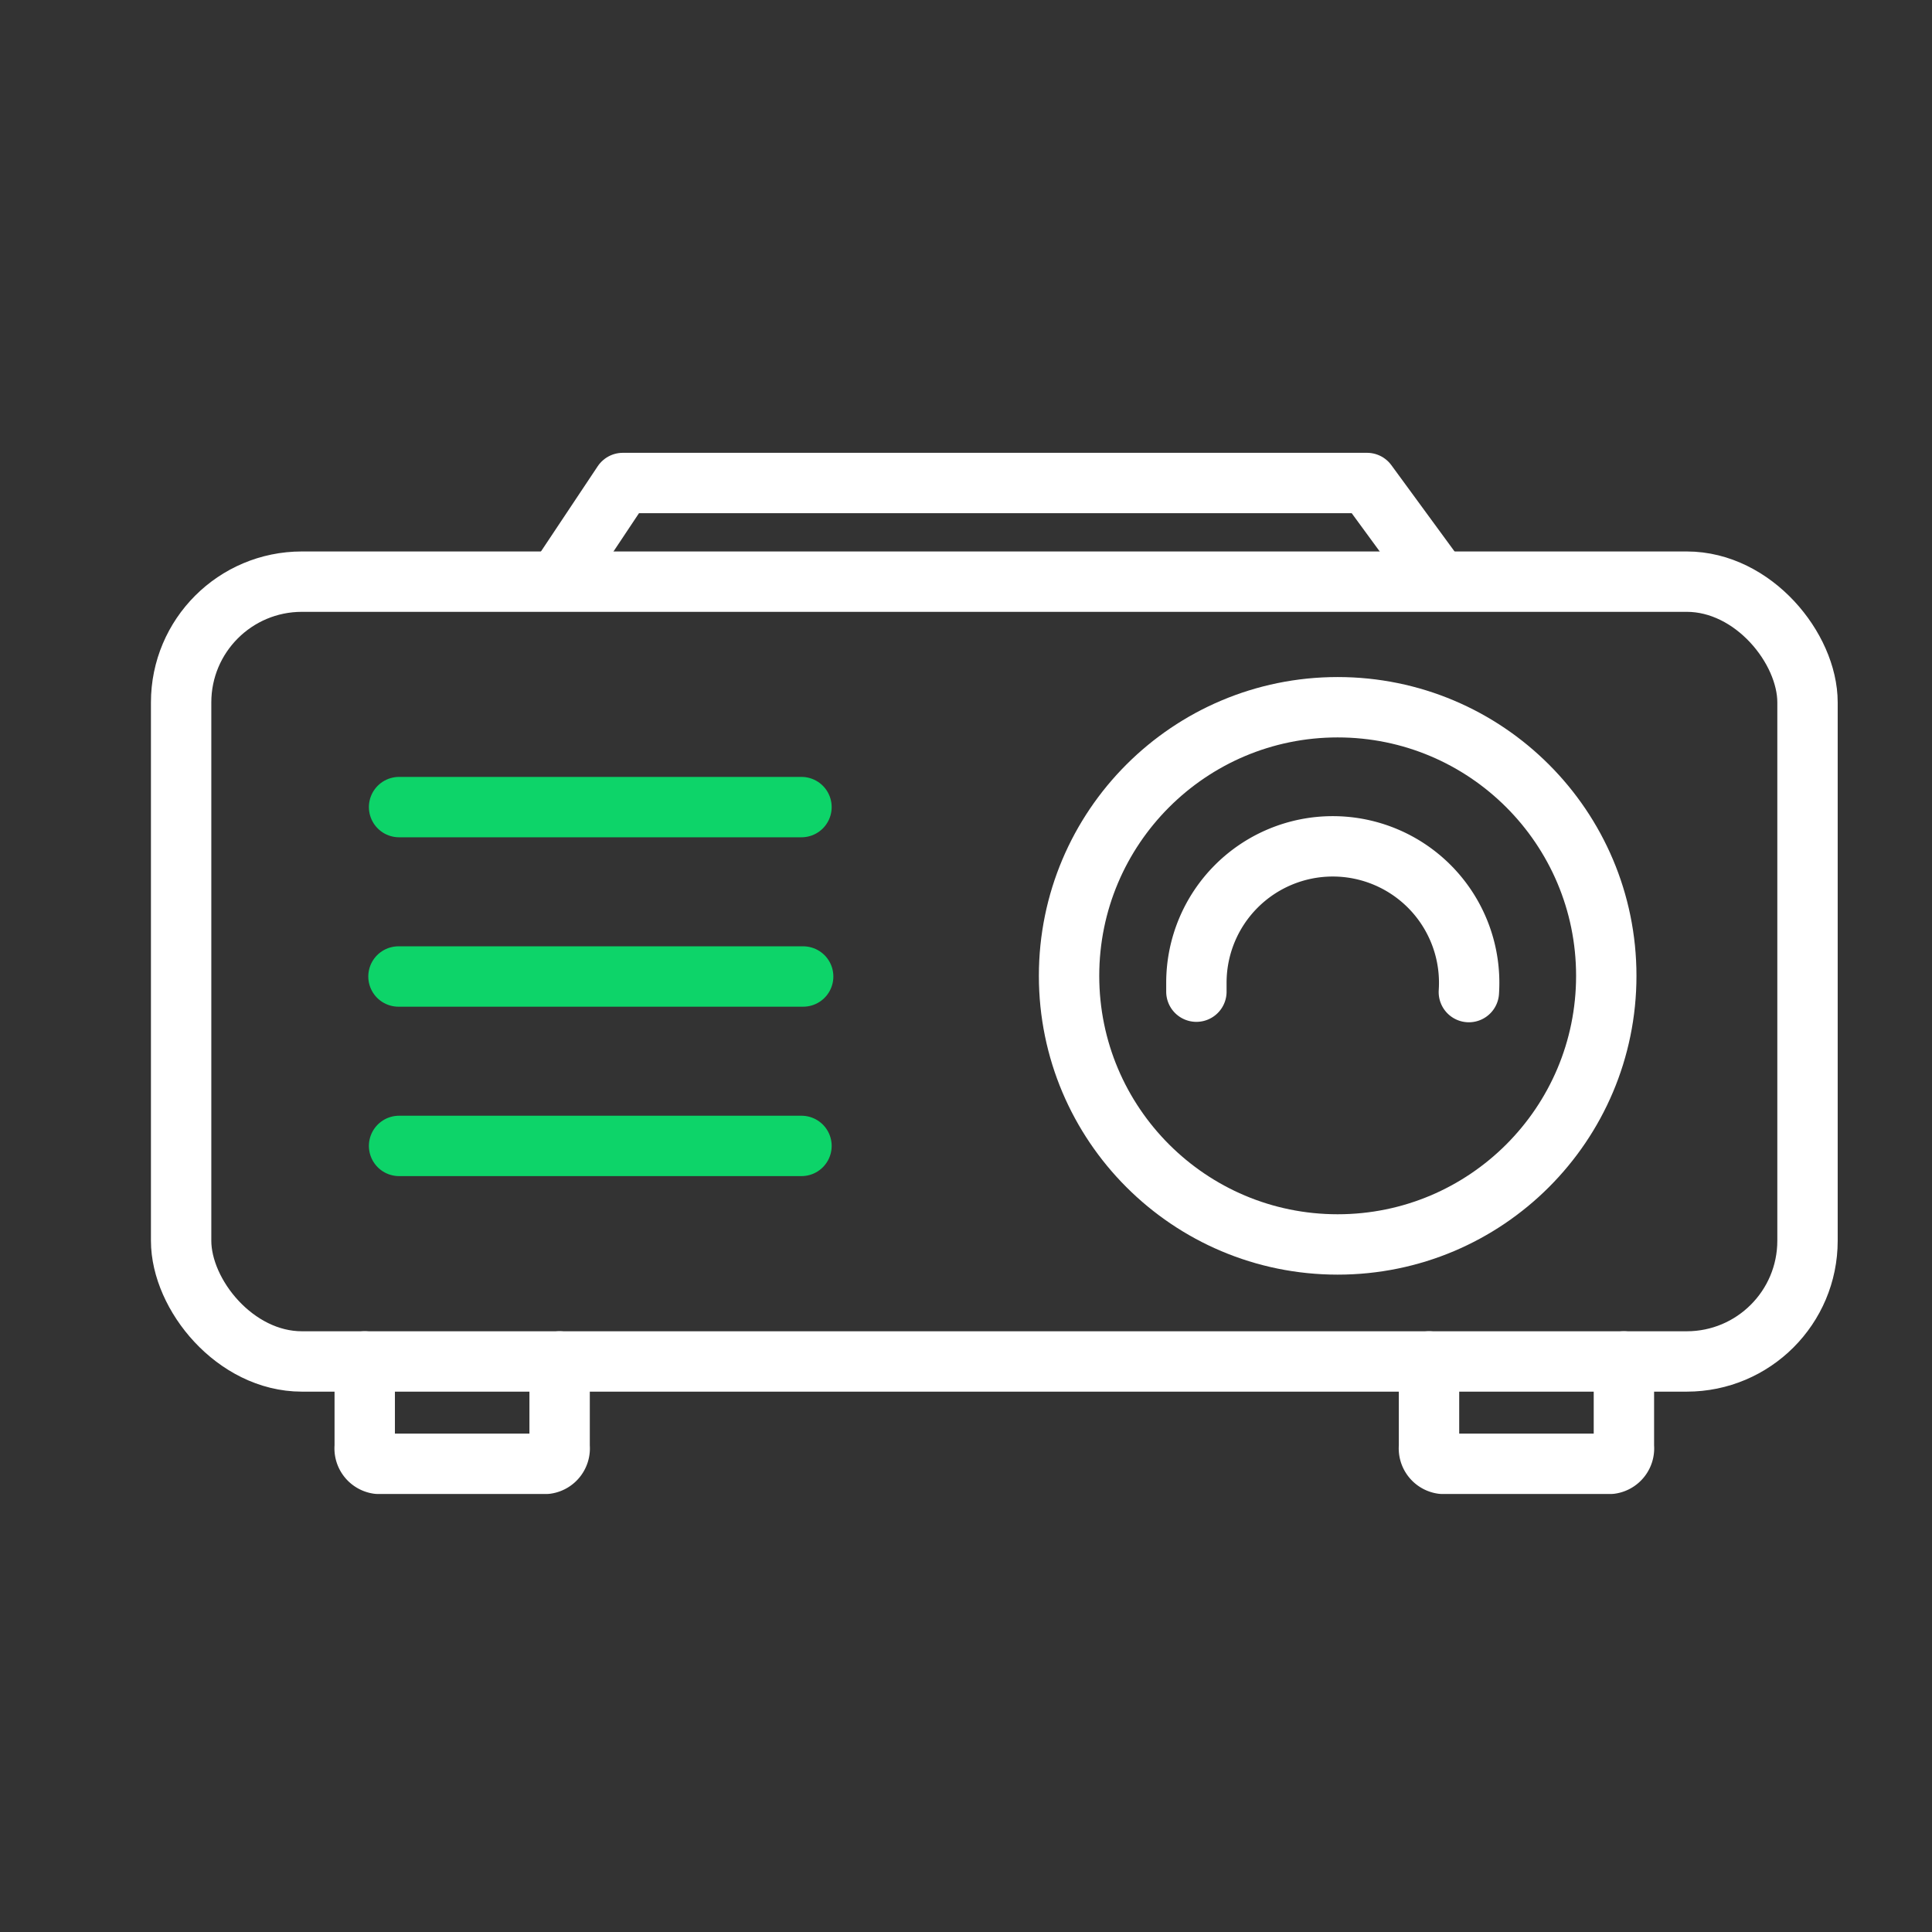 <svg xmlns="http://www.w3.org/2000/svg" width="32" height="32" viewBox="0 0 32 32">
  <rect x="0" y="0" width="32" height="32" fill="#333333" stroke="none"/>
  <g id="Group_46042" data-name="Group 46042" transform="translate(-139 -1537)">
    <rect id="Rectangle_17542" data-name="Rectangle 17542" width="32" height="32" transform="translate(139 1537)" fill="none"/>
    <g id="Group_46054" data-name="Group 46054" transform="translate(-95 1081.881)">
      <rect id="Rectangle_20654" data-name="Rectangle 20654" width="26.938" height="12.916" rx="2" transform="translate(237 464.753)" fill="none" stroke="#fff" stroke-linecap="round" stroke-linejoin="round" stroke-width="1"/>
      <path id="Path_71480" data-name="Path 71480" d="M264.728,570v1.411a.258.258,0,0,1-.219.284h-2.79a.258.258,0,0,1-.219-.284V570" transform="translate(-21.459 -92.331)" fill="none" stroke="#fff" stroke-linecap="round" stroke-linejoin="round" stroke-width="1"/>
      <path id="Path_71481" data-name="Path 71481" d="M406.728,570v1.411a.258.258,0,0,1-.219.284h-2.79a.258.258,0,0,1-.219-.284V570" transform="translate(-145.831 -92.331)" fill="none" stroke="#fff" stroke-linecap="round" stroke-linejoin="round" stroke-width="1"/>
      <path id="Path_71482" data-name="Path 71482" d="M287.5,465.962l1.047-1.572h12.326l1.151,1.572" transform="translate(-44.231 -1.271)" fill="none" stroke="#fff" stroke-linecap="round" stroke-linejoin="round" stroke-width="1"/>
      <circle id="Ellipse_2113" data-name="Ellipse 2113" cx="4.449" cy="4.449" r="4.449" transform="translate(251.707 466.833)" fill="none" stroke="#fff" stroke-linecap="round" stroke-linejoin="round" stroke-width="1"/>
      <path id="Path_71483" data-name="Path 71483" d="M378.5,506.907q0-.073,0-.148a2.259,2.259,0,1,1,4.518,0q0,.078-.005.155" transform="translate(-124.684 -35.363)" fill="none" stroke="#fff" stroke-linecap="round" stroke-linejoin="round" stroke-width="1"/>
      <line id="Line_6230" data-name="Line 6230" x2="6.665" transform="translate(240.61 468.487)" fill="none" stroke="#0dd469" stroke-linecap="round" stroke-linejoin="round" stroke-width="1"/>
      <line id="Line_6231" data-name="Line 6231" x2="6.703" transform="translate(240.6 471.293)" fill="none" stroke="#0dd469" stroke-linecap="round" stroke-linejoin="round" stroke-width="1"/>
      <line id="Line_6232" data-name="Line 6232" x2="6.665" transform="translate(240.61 474.099)" fill="none" stroke="#0dd469" stroke-linecap="round" stroke-linejoin="round" stroke-width="1"/>
    </g>
  </g>
</svg>
